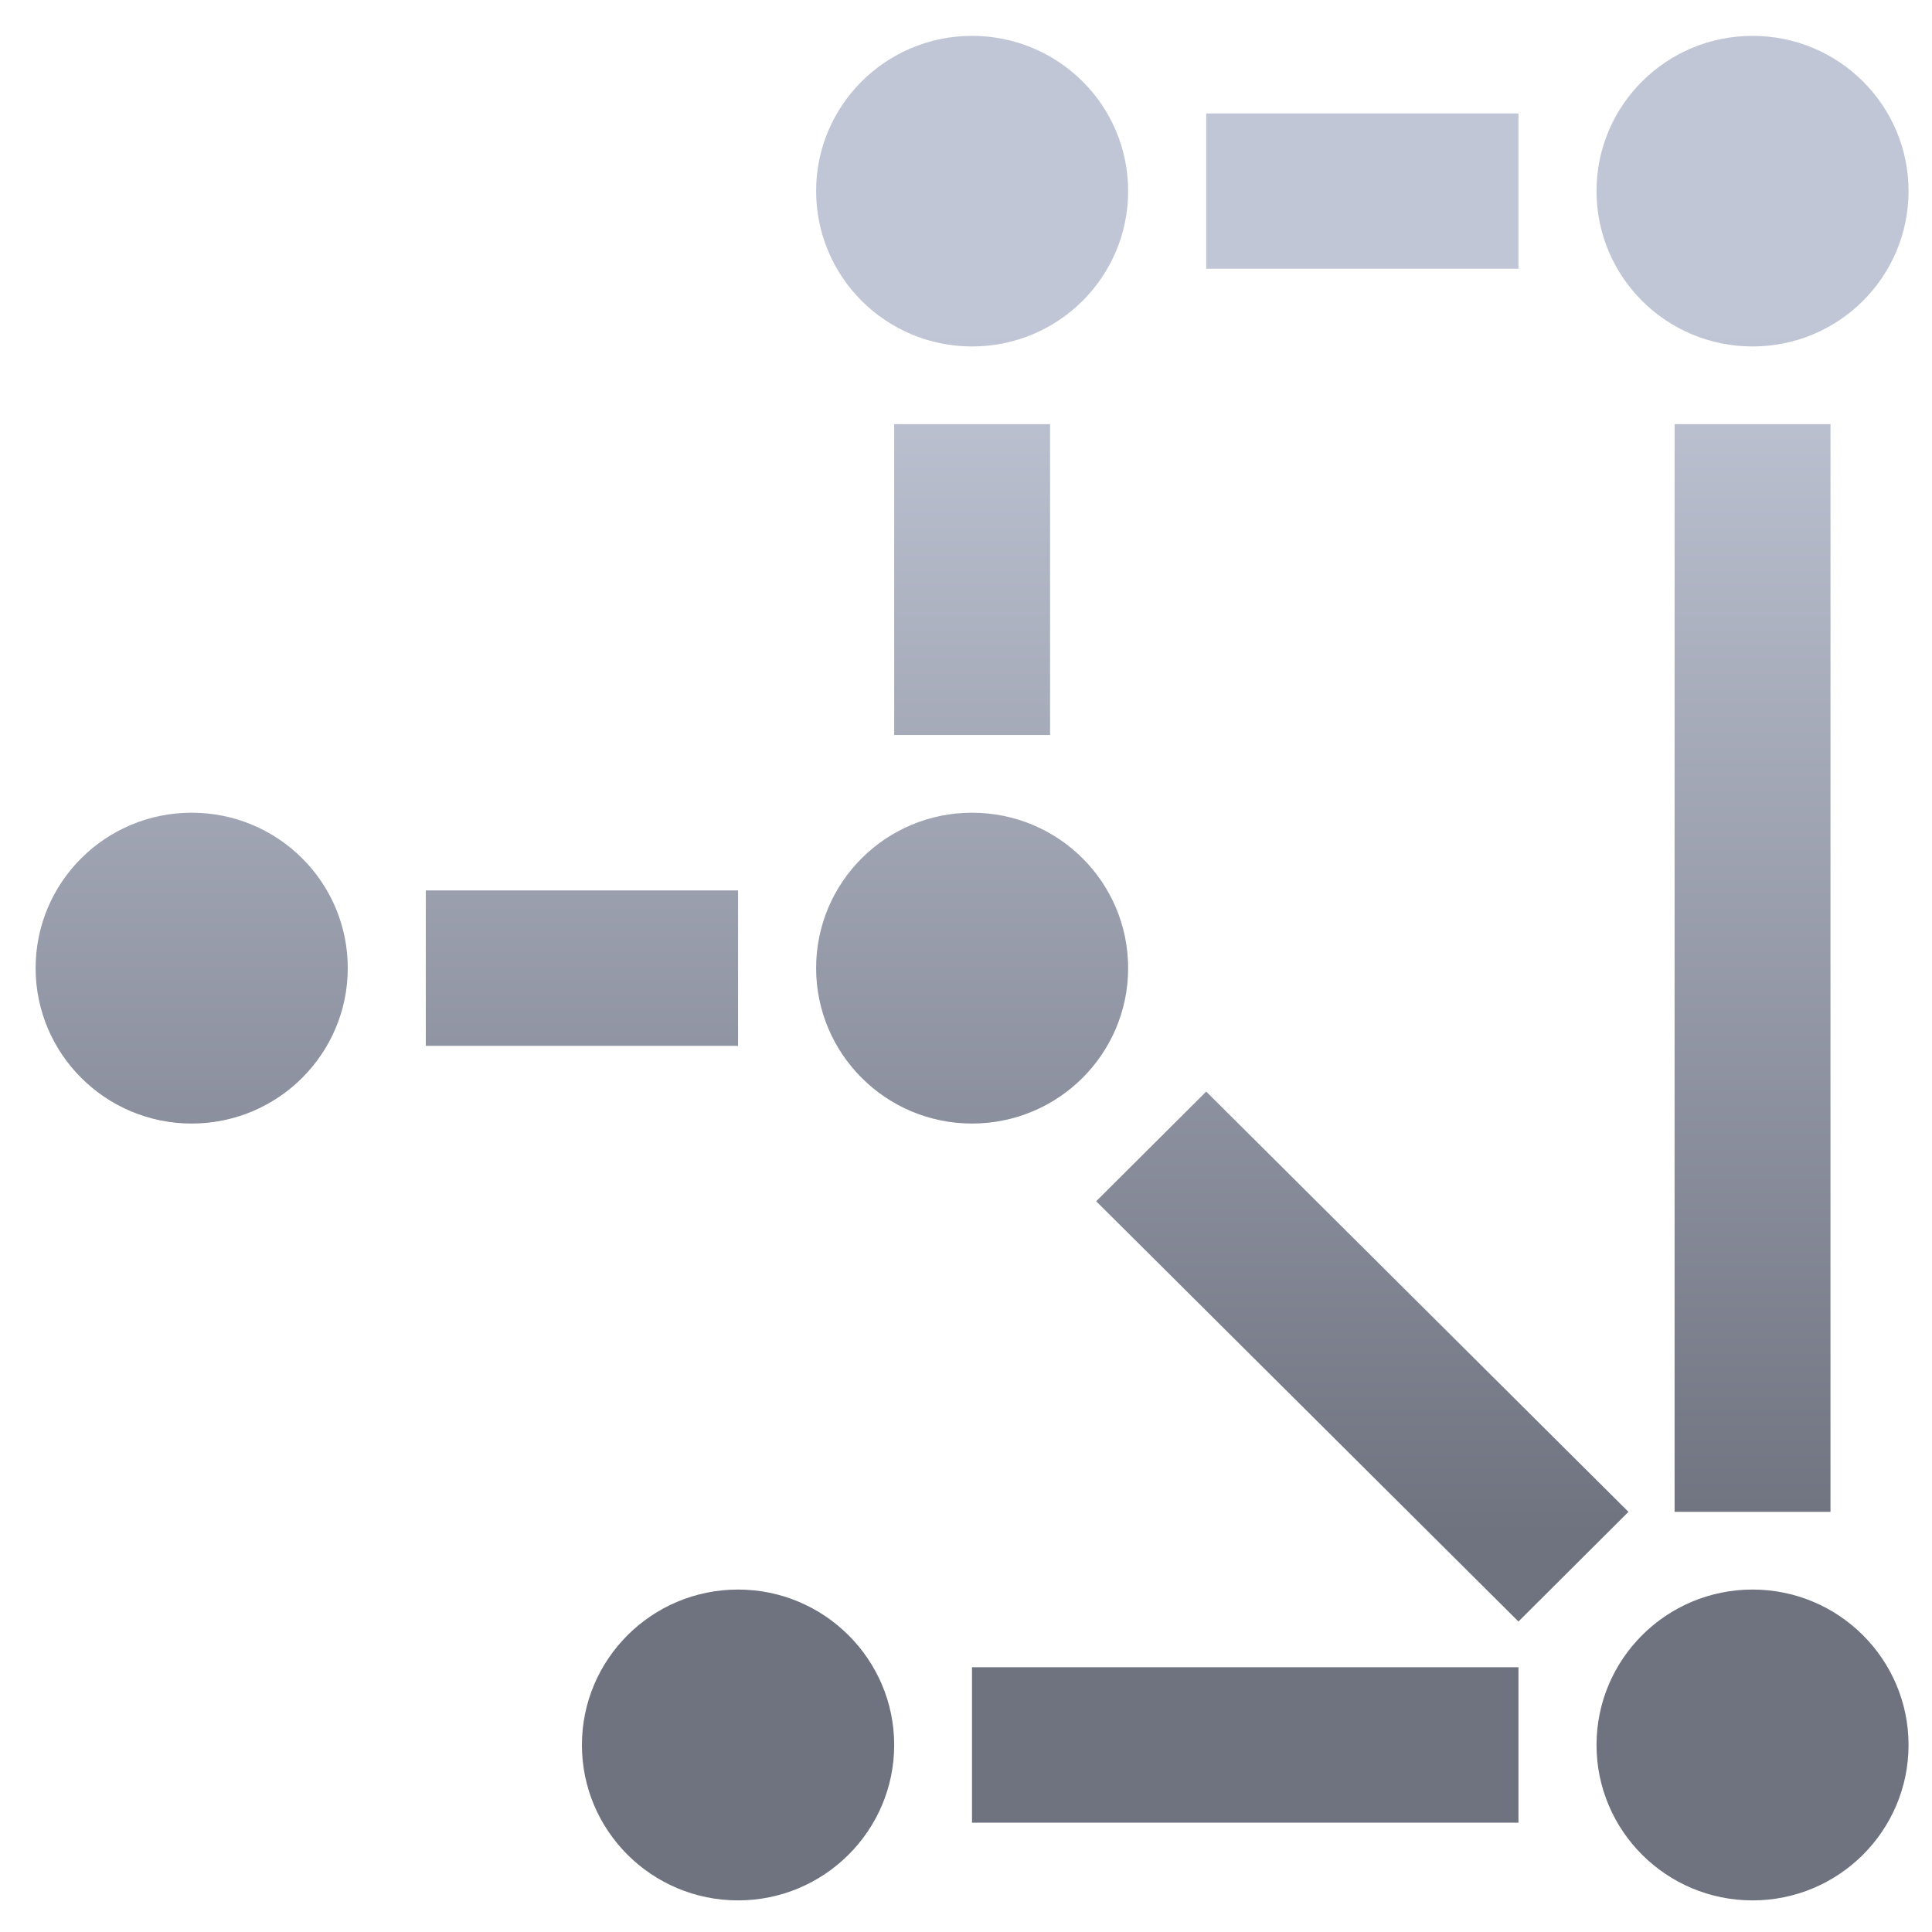 <svg xmlns="http://www.w3.org/2000/svg" xmlns:xlink="http://www.w3.org/1999/xlink" width="64" height="64" viewBox="0 0 64 64" version="1.1"><defs><linearGradient id="linear0" gradientUnits="userSpaceOnUse" x1="0" y1="0" x2="0" y2="1" gradientTransform="matrix(63.041,0,0,40.298,0.781,10.697)"><stop offset="0" style="stop-color:#c1c6d6;stop-opacity:1;"/><stop offset="1" style="stop-color:#6f7380;stop-opacity:1;"/></linearGradient></defs><g id="surface1"><path style=" stroke:none;fill-rule:nonzero;fill:url(#linear0);" d="M 32.199 1.188 C 29.348 1.188 27.035 3.488 27.035 6.328 C 27.035 9.176 29.348 11.477 32.199 11.477 C 35.059 11.477 37.371 9.176 37.371 6.328 C 37.371 3.488 35.059 1.188 32.199 1.188 Z M 58.055 1.188 C 55.199 1.188 52.887 3.488 52.887 6.328 C 52.887 9.176 55.199 11.477 58.055 11.477 C 60.91 11.477 63.223 9.176 63.223 6.328 C 63.223 3.488 60.91 1.188 58.055 1.188 Z M 39.957 3.758 L 39.957 8.902 L 50.301 8.902 L 50.301 3.758 Z M 29.621 14.051 L 29.621 24.348 L 34.785 24.348 L 34.785 14.051 Z M 55.473 14.051 L 55.473 50.082 L 60.637 50.082 L 60.637 14.051 Z M 6.348 26.922 C 3.496 26.922 1.18 29.223 1.18 32.07 C 1.18 34.91 3.496 37.219 6.348 37.219 C 9.207 37.219 11.52 34.91 11.52 32.07 C 11.52 29.223 9.207 26.922 6.348 26.922 Z M 32.199 26.922 C 29.348 26.922 27.035 29.223 27.035 32.07 C 27.035 34.91 29.348 37.219 32.199 37.219 C 35.059 37.219 37.371 34.91 37.371 32.07 C 37.371 29.223 35.059 26.922 32.199 26.922 Z M 14.105 29.496 L 14.105 34.645 L 24.449 34.645 L 24.449 29.496 Z M 39.957 36.16 L 36.312 39.793 L 50.301 53.715 L 53.945 50.082 Z M 24.449 52.656 C 21.59 52.656 19.277 54.965 19.277 57.805 C 19.277 60.645 21.59 62.953 24.449 62.953 C 27.301 62.953 29.621 60.645 29.621 57.805 C 29.621 54.965 27.301 52.656 24.449 52.656 Z M 58.055 52.656 C 55.199 52.656 52.887 54.965 52.887 57.805 C 52.887 60.645 55.199 62.953 58.055 62.953 C 60.91 62.953 63.223 60.645 63.223 57.805 C 63.223 54.965 60.91 52.656 58.055 52.656 Z M 32.199 55.23 L 32.199 60.379 L 50.301 60.379 L 50.301 55.23 Z M 32.199 55.23 "/></g></svg>
